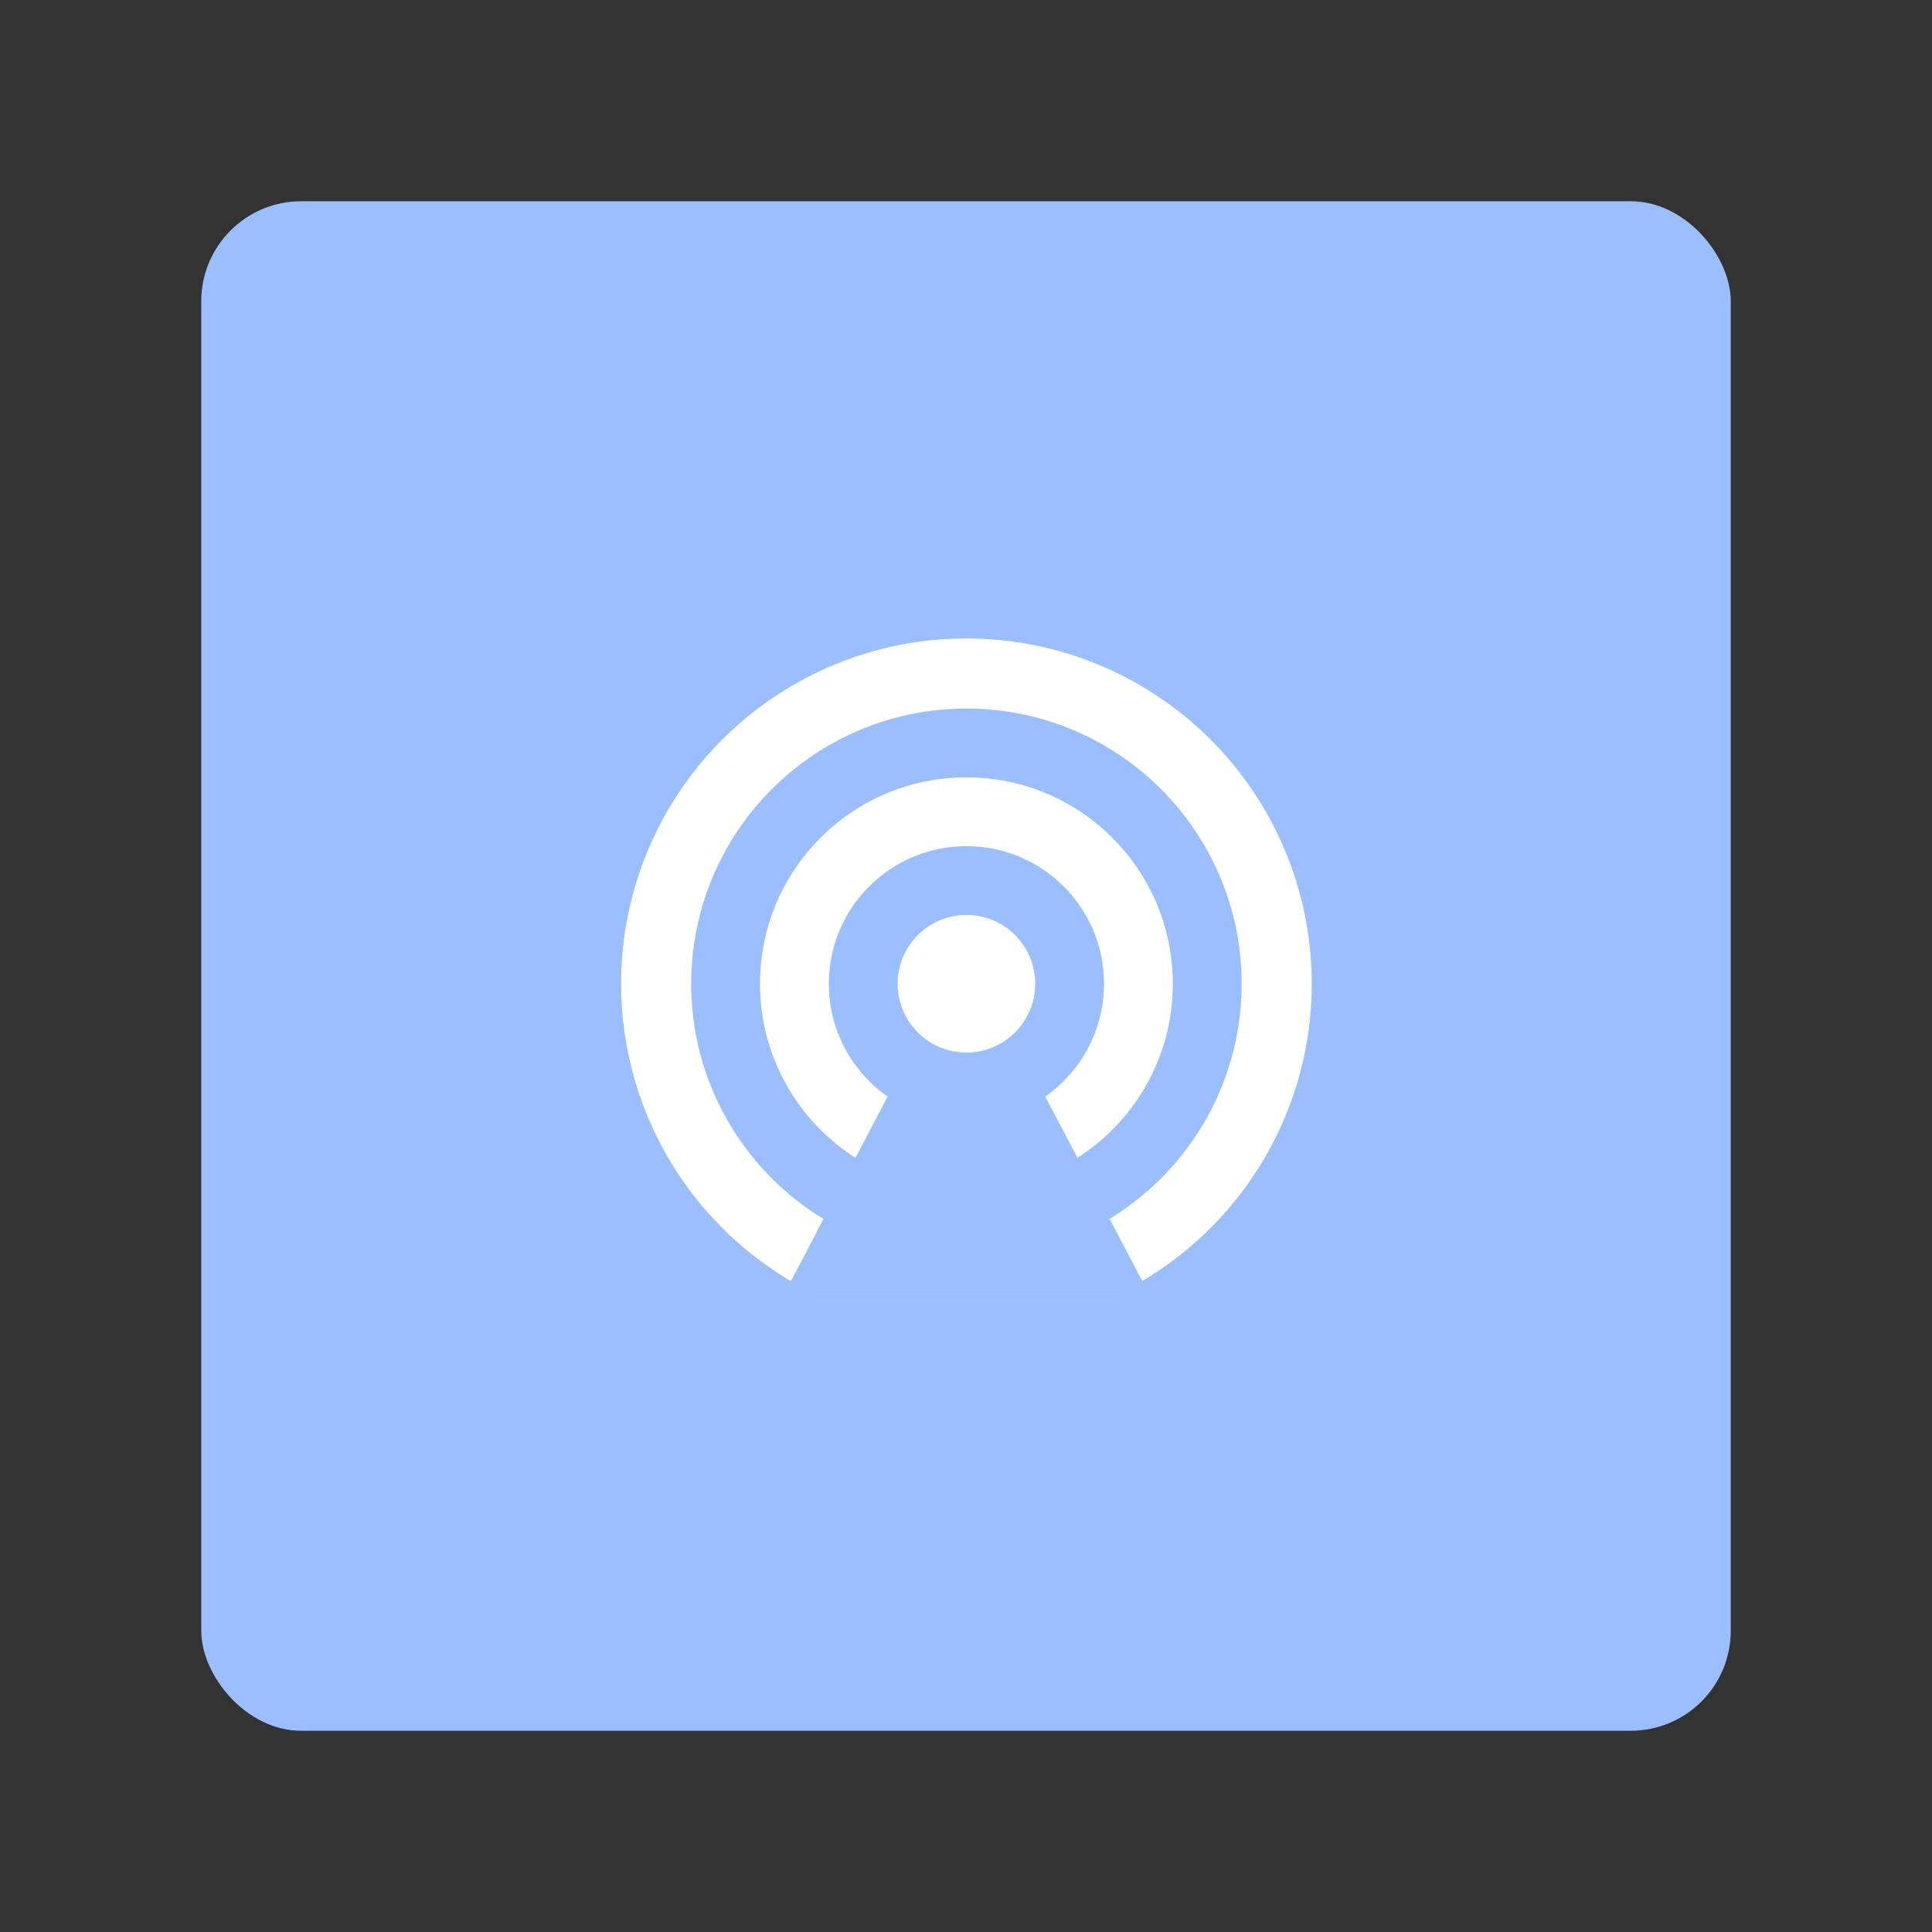 <?xml version="1.0" encoding="UTF-8" standalone="no"?>
<svg
   width="192"
   height="192"
   version="1.1"
   viewBox="0 0 192 192"
   id="svg14"
   sodipodi:docname="snapdrop.svg"
   inkscape:version="1.1 (c68e22c387, 2021-05-23)"
   inkscape:export-filename="E:\Drive\Projects\Delta Icons\workspace\snapdrop.png"
   inkscape:export-xdpi="96"
   inkscape:export-ydpi="96"
   xmlns:inkscape="http://www.inkscape.org/namespaces/inkscape"
   xmlns:sodipodi="http://sodipodi.sourceforge.net/DTD/sodipodi-0.dtd"
   xmlns="http://www.w3.org/2000/svg"
   xmlns:svg="http://www.w3.org/2000/svg"
   xmlns:rdf="http://www.w3.org/1999/02/22-rdf-syntax-ns#"
   xmlns:cc="http://creativecommons.org/ns#"
   xmlns:dc="http://purl.org/dc/elements/1.1/">
  <rect x="0" y="0" width="192" height="192" fill="#333333" stroke="none"/>
  <defs
     id="defs18">
    <clipPath
       clipPathUnits="userSpaceOnUse"
       id="clipPath4064">
      <rect
         style="fill:#ff0000;fill-opacity:1;stroke:#ba6561;stroke-width:0"
         id="rect4066"
         width="186.545"
         height="120.076"
         x="11.62"
         y="63.747" />
    </clipPath>
    <clipPath
       clipPathUnits="userSpaceOnUse"
       id="clipPath4842">
      <rect
         style="opacity:1;fill:#ffffff;fill-opacity:1;stroke:#ba6561;stroke-width:0;stroke-miterlimit:4;stroke-dasharray:none"
         id="rect4844"
         width="133.836"
         height="120.262"
         x="31.118"
         y="32.172" />
    </clipPath>
  </defs>
  <sodipodi:namedview
     pagecolor="#ffffff"
     bordercolor="#666666"
     borderopacity="1"
     objecttolerance="10"
     gridtolerance="10"
     guidetolerance="10"
     inkscape:pageopacity="0"
     inkscape:pageshadow="2"
     inkscape:window-width="1718"
     inkscape:window-height="1378"
     id="namedview16"
     showgrid="false"
     inkscape:zoom="3.3697917"
     inkscape:cx="63.802163"
     inkscape:cy="117.81144"
     inkscape:window-x="-7"
     inkscape:window-y="0"
     inkscape:window-maximized="0"
     inkscape:current-layer="svg14"
     inkscape:document-rotation="0"
     inkscape:pagecheckerboard="0" />
  <rect
     x="20"
     y="20"
     width="152"
     height="152"
     rx="9.935"
     opacity="0.63"
     id="rect2"
     style="fill:#9abeff;stroke:#b1b5bd;stroke-width:0;stroke-miterlimit:4;stroke-dasharray:none;fill-opacity:1;opacity:1" />
  <g
     id="g4722"
     transform="matrix(0.547,0,0,0.547,43.53,45.253)"
     style="stroke-width:1.83"
     clip-path="url(#clipPath4842)">
    <circle
       style="fill:#ffffff;fill-opacity:1;stroke:#ba6561;stroke-width:0"
       id="path2993"
       cx="96"
       cy="96"
       r="62.741" />
    <circle
       style="fill:#9abeff;fill-opacity:1;stroke:#ba6561;stroke-width:0"
       id="path2993-8"
       cx="96"
       cy="96"
       r="50" />
    <circle
       style="fill:#ffffff;fill-opacity:1;stroke:#ba6561;stroke-width:0"
       id="path2993-8-7"
       cx="96"
       cy="96"
       r="37.5" />
    <circle
       style="fill:#9abeff;fill-opacity:1;stroke:#ba6561;stroke-width:0"
       id="path2993-8-7-0"
       cx="96"
       cy="96"
       r="25" />
    <path
       sodipodi:type="star"
       style="fill:#9abeff;fill-opacity:1;stroke:#ba6561;stroke-width:0"
       id="path3815"
       inkscape:flatsided="true"
       sodipodi:sides="5"
       sodipodi:cx="103.23978"
       sodipodi:cy="216.13203"
       sodipodi:r1="83.061775"
       sodipodi:r2="67.198387"
       sodipodi:arg1="0.94144283"
       sodipodi:arg2="1.5697614"
       inkscape:rounded="0"
       inkscape:randomized="0"
       d="m 152.132,283.28 -97.645,0.101 -30.27,-92.835 78.937,-57.476 79.056,57.312 z"
       inkscape:transform-center-x="0.015486552"
       inkscape:transform-center-y="-12.089646"
       transform="matrix(0.583,0,0,1.529,35.83,-114.262)"
       clip-path="url(#clipPath4064)" />
    <circle
       style="fill:#ffffff;fill-opacity:1;stroke:#ba6561;stroke-width:0"
       id="path2993-8-7-0-6"
       cx="96"
       cy="96"
       r="12.5" />
  </g>
</svg>
